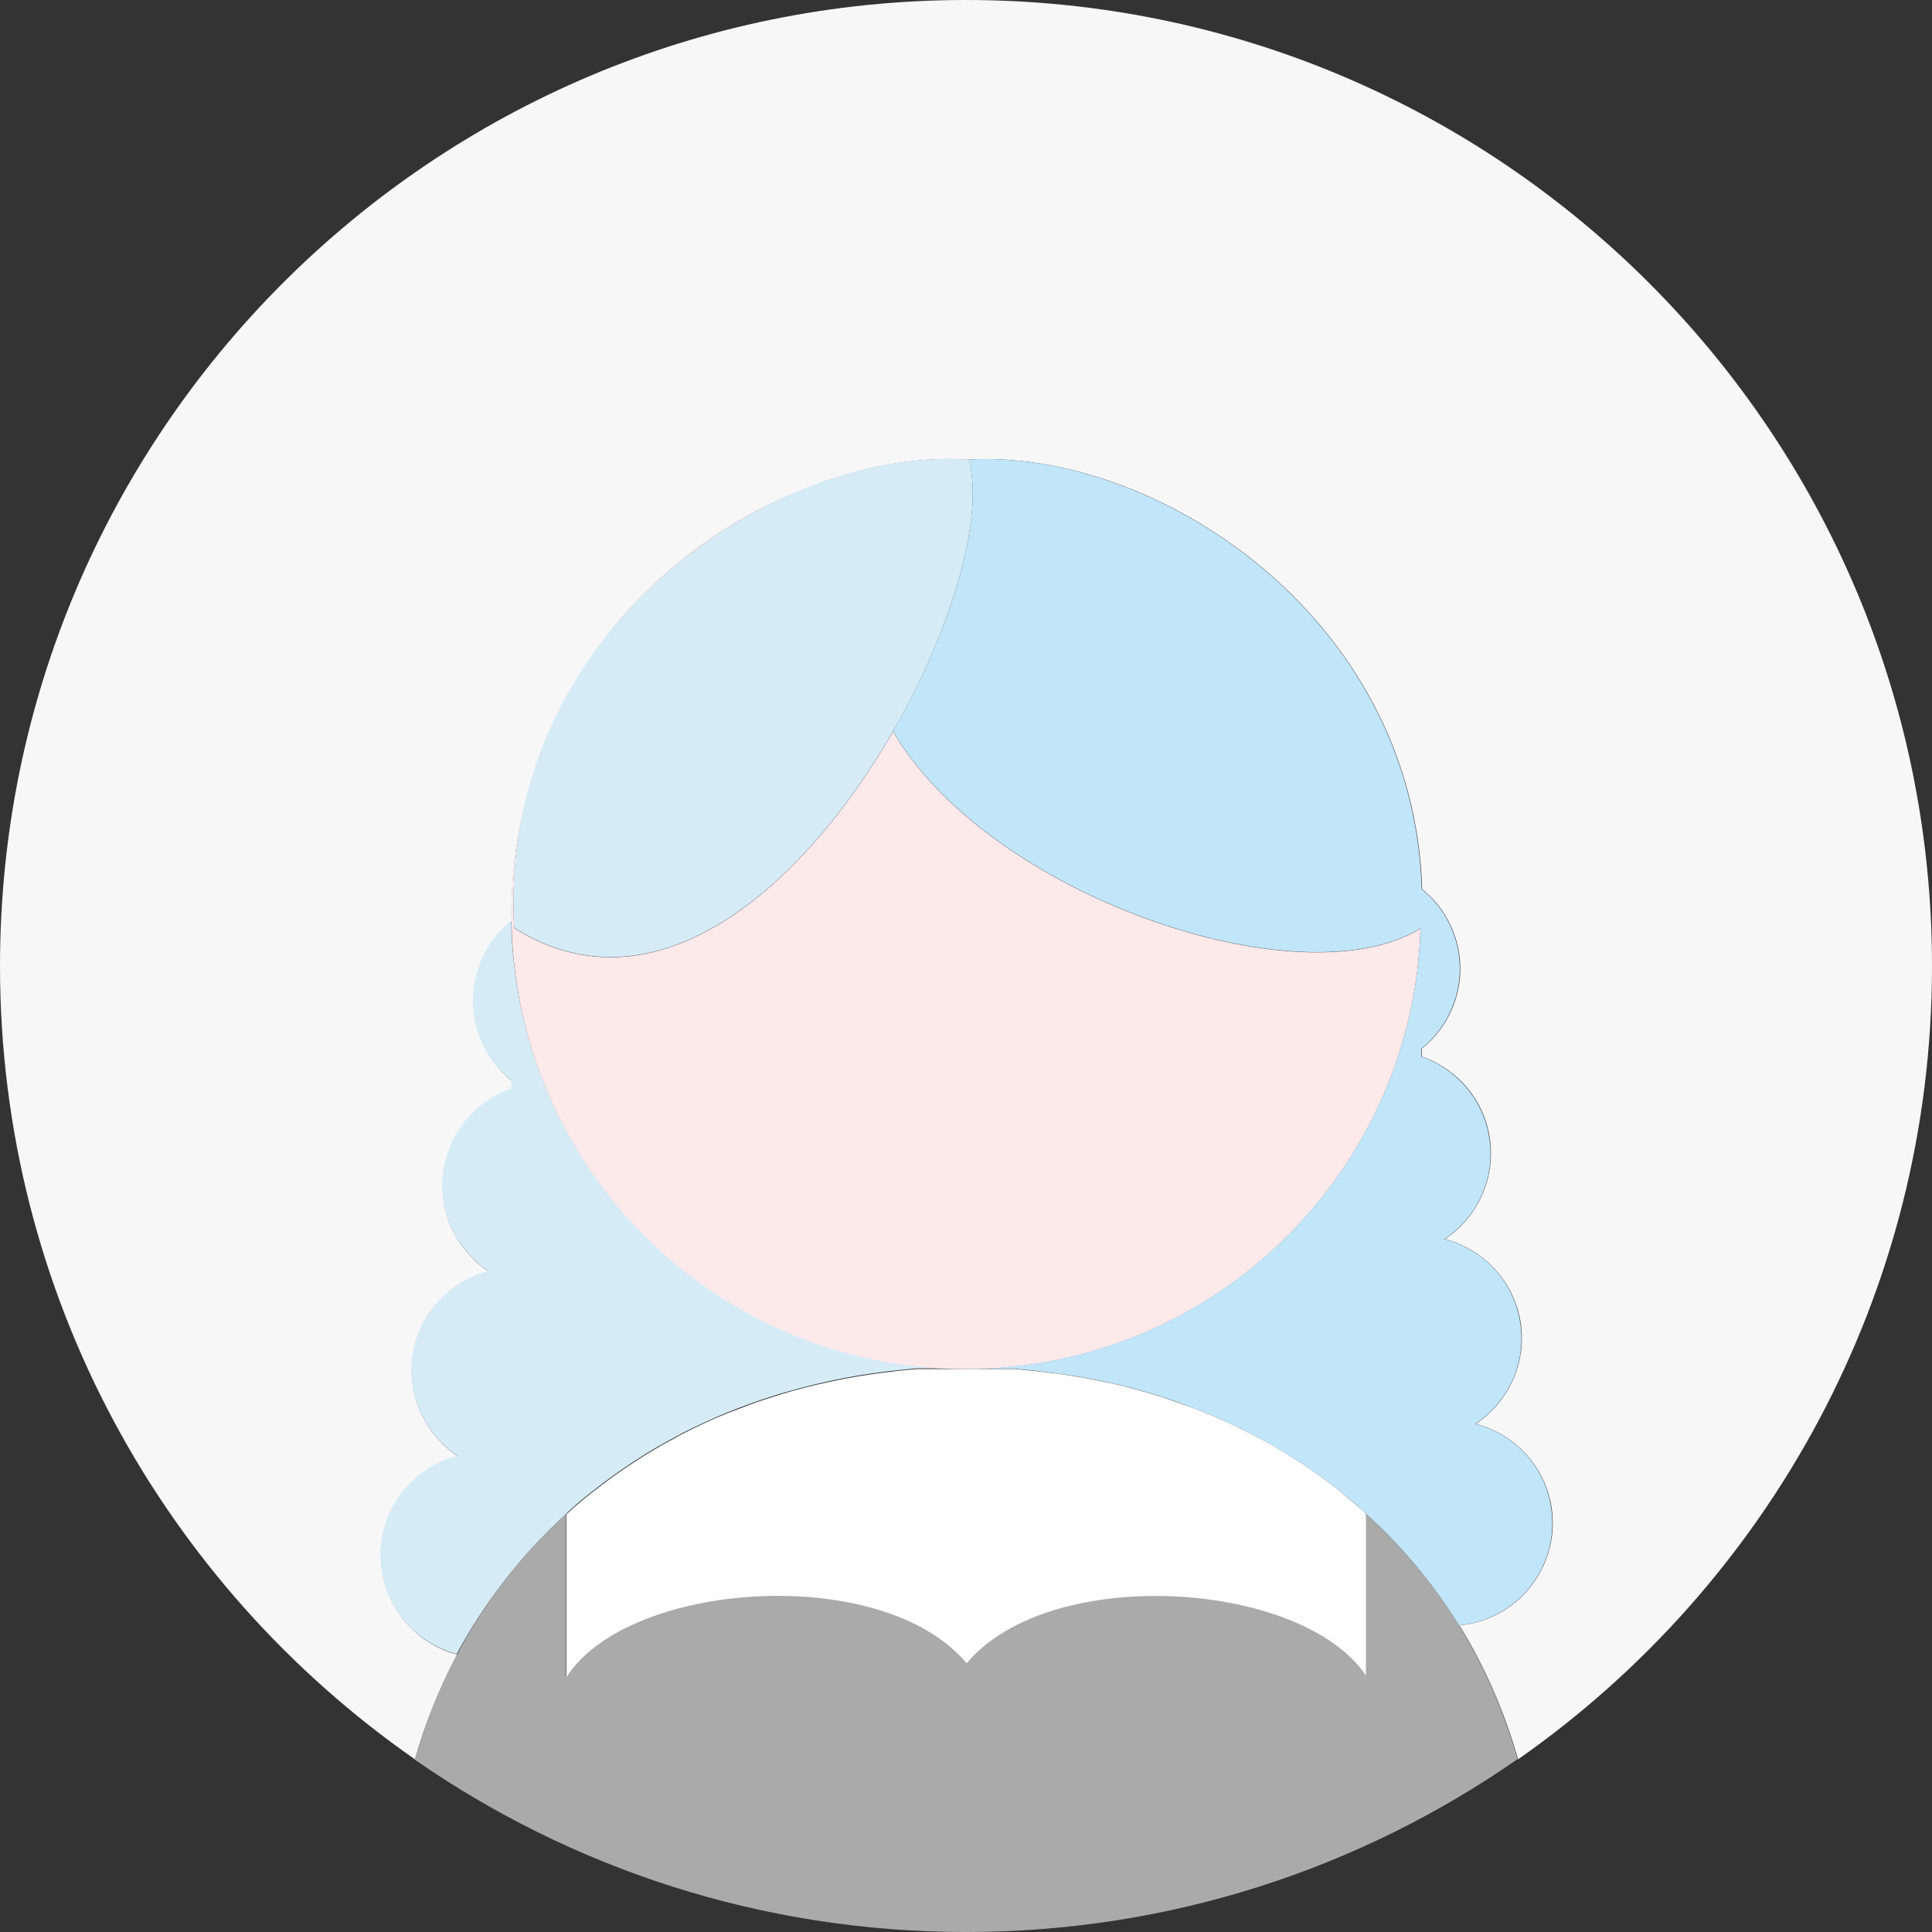 <?xml version="1.0" encoding="utf-8"?>
<!-- Generator: Adobe Illustrator 24.1.1, SVG Export Plug-In . SVG Version: 6.00 Build 0)  -->
<svg version="1.1" id="레이어_1" xmlns="http://www.w3.org/2000/svg" xmlns:xlink="http://www.w3.org/1999/xlink" x="0px"
	 y="0px" viewBox="0 0 800 800" style="enable-background:new 0 0 800 800;" xml:space="preserve">
<rect x="0" y="0" width="800" height="800" fill="#333333" stroke="none"/>
<style type="text/css">
	.st0{fill:#F8F7F8;}
	.st1{fill:#D5ECF7;}
	.st2{fill:#FCE9EA;}
	.st3{fill:#C1E5F9;}
	.st4{fill:#AAAAAA;}
	.st5{fill:#FEFEFE;}
</style>
<path class="st0" d="M400,0C179.1,0,0,179.1,0,400c0,136.1,68,256.2,171.8,328.5c4.3-15,10.2-29.6,17.5-43.4
	c-20.9-5.5-34.6-26.2-31-48c2.8-17.1,15.5-30,31.3-34.1c-13.6-9-21.4-25.3-18.5-42.4c2.8-17.1,15.5-30,31.3-34.1
	c-13.6-9-21.4-25.3-18.5-42.4c2.5-15.3,13.3-28.1,28-33.2v-3.4c-11.5-9.3-17.9-24.4-15.3-40c1.7-10.3,7.1-19.6,15.3-26.1
	c0-1-0.1-1.9-0.1-2.9c0-16.7,2.2-32.8,6.3-48.2c5.2-20.9,14.1-39.8,25.5-56.4c20.7-30.8,50-54.9,84.2-69.2
	c24.7-10.8,50.2-15.9,72.9-14.4c76.4-4.8,184.6,63.6,188.2,177.9c8.1,6.5,13.5,15.8,15.2,26c2.6,15.7-3.8,30.8-15.4,40.1v3.2
	c14.8,5.1,25.6,17.8,28.1,33.2c2.8,17.1-5,33.4-18.5,42.4c15.7,4.1,28.4,17,31.3,34.1c2.8,17.1-5,33.4-18.5,42.4
	c15.7,4.1,28.4,17,31.3,34.1c3.8,23.1-11.8,45-34.9,48.9c-1.1,0.2-2.1,0.3-3.2,0.4c10.4,16.9,18.6,35.5,24.3,55.5
	C732.1,656.1,800,536,800,400C800,179.1,620.9,0,400,0z"/>
<path class="st1" d="M234.4,626.9L234.4,626.9c0.7-0.8,1.5-1.4,2.2-2.1l1.2-1.1c2.3-2,4.7-4,7.1-5.9l0.7-0.5
	c5.4-4.3,11-8.3,16.8-12.1c0.4-0.2,0.7-0.5,1.1-0.7c2.5-1.6,5-3.2,7.6-4.7c0.6-0.3,1.1-0.7,1.7-1c2.6-1.5,5.2-2.9,7.8-4.3
	c0.4-0.2,0.8-0.4,1.2-0.7c6.2-3.2,12.6-6.1,19-8.8c0.6-0.2,1.2-0.5,1.8-0.7c6-2.4,12.1-4.6,18.3-6.5c0.7-0.2,1.4-0.5,2.2-0.7
	c6.8-2,13.7-3.8,20.7-5.3c0.9-0.2,1.9-0.4,2.8-0.6c6.3-1.3,12.6-2.3,19-3.1c1.1-0.1,2.1-0.3,3.2-0.4c3.7-0.4,7.3-0.8,11-1.1H400
	c-103,0-186.7-82.8-188.3-185.4c-8.1,6.5-13.6,15.8-15.3,26.1c-2.6,15.7,3.7,30.7,15.3,40v3.4c-14.7,5.1-25.4,17.8-28,33.2
	c-2.8,17.1,5,33.4,18.5,42.4c-15.7,4.1-28.4,17-31.3,34.1c-2.8,17.1,5,33.4,18.5,42.4c-15.7,4.1-28.4,17-31.3,34.1
	c-3.6,21.8,10,42.4,31,48C200.8,663.2,216.1,643.6,234.4,626.9L234.4,626.9z M400.2,566.9H400H400.2z"/>
<path class="st2" d="M327.7,204.7c-34.3,14.3-63.6,38.4-84.2,69.2C265.1,242.2,295.7,218.7,327.7,204.7z M400,566.9h0.2
	c102-0.1,184.9-81.2,188-182.4c-49.8,30.6-179-13.8-218.4-81.6c-36.3,63.2-97.5,118.8-156.9,81.4c-1-19.2,0.9-37.2,5.1-53.9
	c-4.2,15.7-6.3,32-6.3,48.2c0,1,0.1,1.9,0.1,2.9C213.3,484.1,297,566.9,400,566.9z"/>
<path class="st3" d="M369.8,302.8c39.4,67.8,168.6,112.2,218.4,81.6c-3.1,101.2-86,182.3-188,182.4l0,0h20.1c3.7,0.3,7.3,0.6,11,1.1
	c1.1,0.1,2.2,0.3,3.3,0.4c3.7,0.5,7.5,1,11.2,1.6c2.5,0.4,5.1,0.9,7.6,1.4c1,0.2,2,0.4,3,0.6c7,1.5,13.9,3.2,20.6,5.2
	c0.8,0.3,1.7,0.5,2.5,0.8c3.5,1.1,6.9,2.2,10.3,3.5c2.5,0.9,5,1.9,7.5,2.9c0.7,0.3,1.4,0.6,2.2,0.9c6.4,2.6,12.7,5.5,18.8,8.7
	c0.6,0.3,1.1,0.6,1.7,0.9c5.6,3,11.1,6.2,16.5,9.6c0.5,0.3,1,0.6,1.5,0.9c5.7,3.7,11.2,7.7,16.5,11.9c0.4,0.3,0.8,0.7,1.2,1
	c2.8,2.2,5.5,4.5,8.1,6.9c0.6,0.5,1.1,1,1.7,1.5v0.1c15,13.6,28,29.2,38.6,46.3c1.1-0.1,2.1-0.2,3.2-0.4
	c23.1-3.9,38.8-25.7,34.9-48.9c-2.8-17.1-15.5-30-31.3-34.1c13.6-9,21.4-25.3,18.5-42.4c-2.8-17.1-15.5-30-31.3-34.1
	c13.6-9,21.4-25.3,18.5-42.4c-2.6-15.9-13.9-28.3-28.1-33.2v-3.2c11.6-9.3,18-24.4,15.4-40.1c-1.7-10.2-7.1-19.5-15.2-26
	c-3.5-114.3-111.8-182.7-188.2-177.9c0.2,0,0.4,0,0.6,0C407.7,213.5,394.5,259.9,369.8,302.8L369.8,302.8z"/>
<path class="st4" d="M565.4,626.6v67.2c-25.8-39.5-130.7-46.8-165.4-5.2c-34.9-41.7-140.5-34.2-165.7,5.8V627
	c-18.3,16.6-33.6,36.3-45.1,58.2c-7.3,13.8-13.2,28.4-17.5,43.4c64.8,45,143.5,71.4,228.3,71.4c84.9,0,163.6-26.5,228.4-71.6
	c-5.7-20-13.9-38.6-24.3-55.5C593.4,655.8,580.4,640.2,565.4,626.6L565.4,626.6z"/>
<path class="st5" d="M563.8,625.1c-2.7-2.4-5.4-4.7-8.1-6.9c-0.4-0.3-0.8-0.7-1.2-1c-5.3-4.2-10.8-8.2-16.5-11.9
	c-0.5-0.3-1-0.6-1.5-0.9c-3-1.9-6.1-3.8-9.2-5.6c-2.4-1.4-4.8-2.7-7.3-4c-0.6-0.3-1.1-0.6-1.7-0.9c-6.1-3.2-12.4-6.1-18.8-8.7
	c-0.7-0.3-1.4-0.6-2.2-0.9c-3.4-1.4-6.8-2.6-10.3-3.8c-2.5-0.9-5-1.7-7.5-2.5c-0.8-0.3-1.7-0.5-2.5-0.8c-6.8-2-13.6-3.8-20.6-5.2
	c-1-0.2-2-0.4-3-0.6c-2.5-0.5-5-1-7.6-1.4c-3.7-0.6-7.5-1.2-11.2-1.6c-1.1-0.1-2.2-0.3-3.3-0.4c-3.6-0.4-7.3-0.8-11-1.1h-40.4
	c-3.7,0.3-7.3,0.6-11,1.1c-1.1,0.1-2.2,0.3-3.2,0.4c-6.4,0.8-12.7,1.8-19,3.1c-0.9,0.2-1.9,0.4-2.8,0.6c-7,1.5-13.9,3.2-20.7,5.3
	c-0.7,0.2-1.4,0.5-2.2,0.7c-2.7,0.8-5.3,1.7-7.9,2.6l-2.5,0.9c-2.7,1-5.3,2-7.9,3c-0.6,0.2-1.2,0.5-1.8,0.7
	c-6.5,2.6-12.8,5.6-19,8.8c-0.4,0.2-0.8,0.4-1.2,0.7c-3.2,1.7-6.4,3.4-9.5,5.3c-2.6,1.5-5.1,3.1-7.6,4.7c-0.4,0.2-0.7,0.5-1.1,0.7
	c-5.8,3.8-11.4,7.8-16.8,12.1l-0.7,0.5c-2.4,1.9-4.8,3.9-7.1,5.9l-1.2,1.1c-0.7,0.7-1.5,1.3-2.2,2v67.5
	c25.2-40,130.9-47.6,165.7-5.8c34.7-41.5,139.5-34.3,165.4,5.2v-67.2C564.9,626,564.3,625.6,563.8,625.1L563.8,625.1z"/>
<path class="st1" d="M212.9,384.2c59.4,37.4,120.6-18.2,156.9-81.4c24.7-42.9,37.9-89.3,31.3-112.6c-0.2,0-0.4,0-0.6,0
	c-22.7-1.4-48.2,3.6-72.9,14.4c-31.9,14-62.6,37.6-84.2,69.2c-11.4,16.7-20.3,35.5-25.5,56.4C213.7,347.1,211.8,365.1,212.9,384.2
	L212.9,384.2z"/>
</svg>
